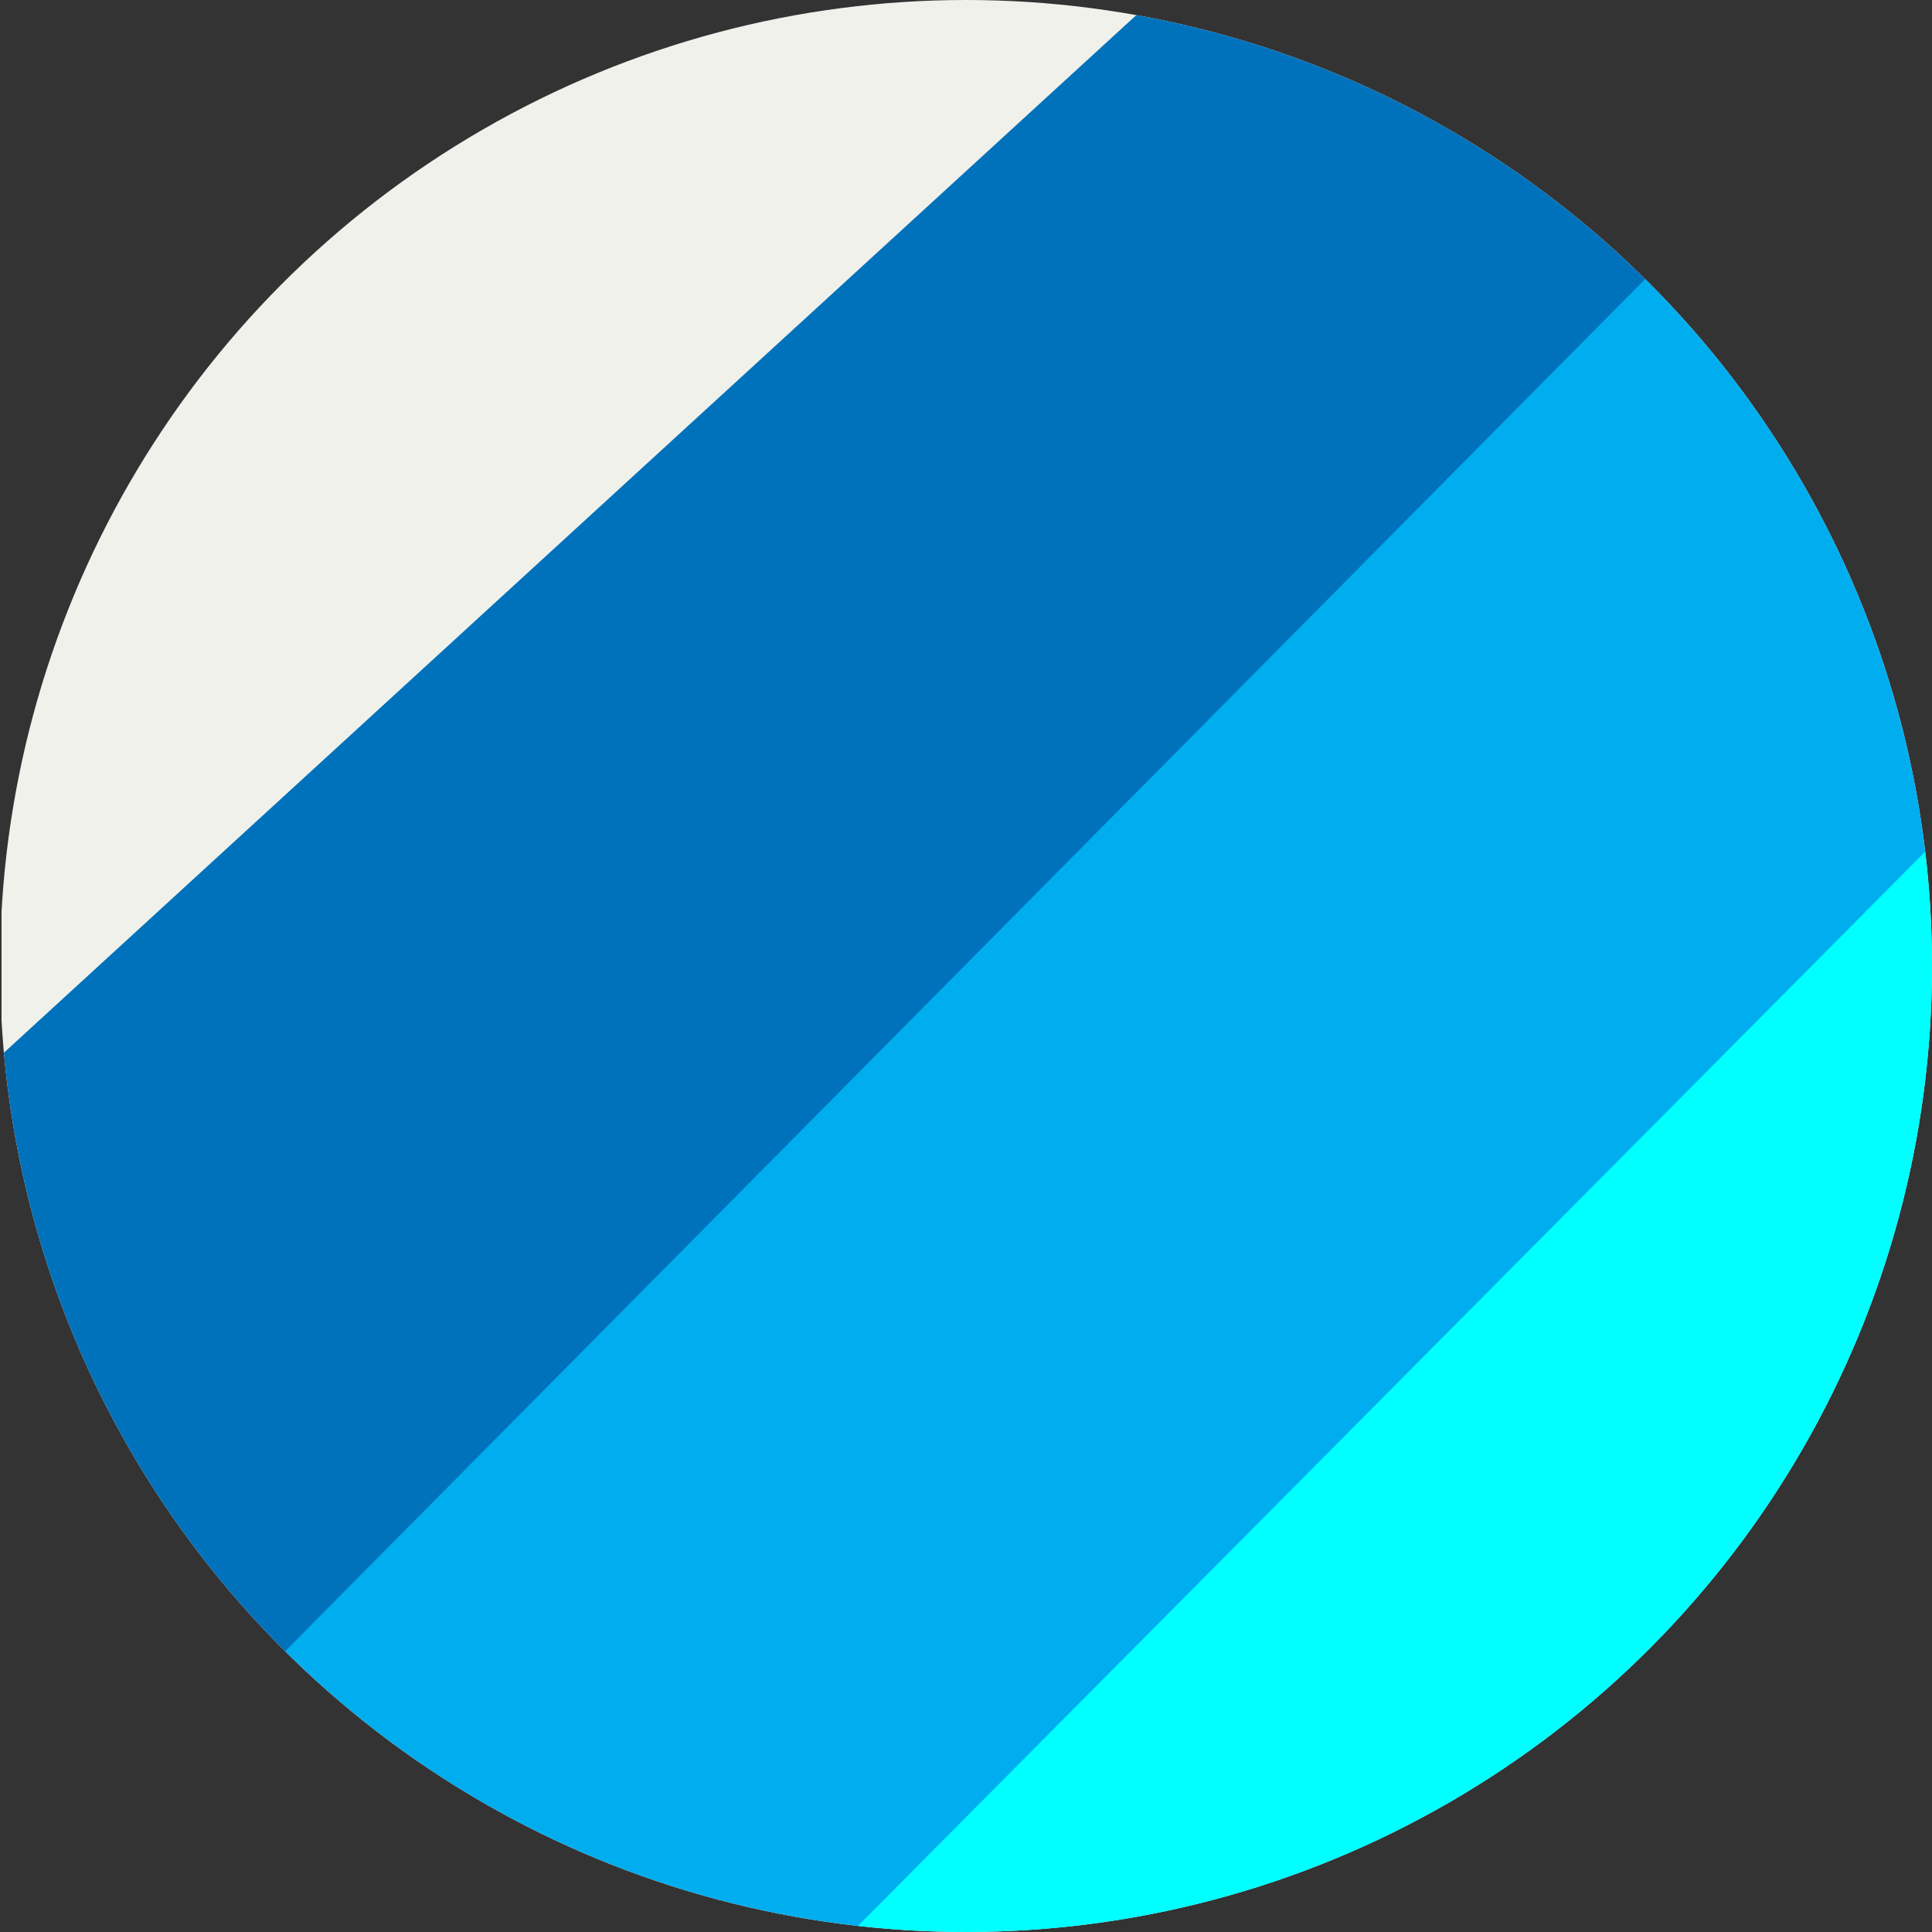 <svg xmlns="http://www.w3.org/2000/svg" xmlns:xlink="http://www.w3.org/1999/xlink" width="87.154" height="87.154" viewBox="0 0 87.154 87.154"><rect x="0" y="0" width="87.154" height="87.154" fill="#333333" stroke="none"/><defs><style>.a{fill:none;stroke:#fff;stroke-width:2px;}.b{clip-path:url(#a);}.c{fill:#f0f1eb;}.d{fill:#0072bc;}.e{fill:#00aeef;}.f{fill:aqua;}</style><clipPath id="a"><circle class="a" cx="43.577" cy="43.577" r="43.577"/></clipPath></defs><g transform="translate(2718.695 -791.936)"><g class="b" transform="translate(-2718.695 791.936)"><g transform="translate(0.069 -0.333)"><rect class="c" width="87.159" height="87.732" transform="translate(0 0.001)"/><path class="d" d="M-2631.406,792.267l-87.159,87.312v-39.9l51.745-47.412Z" transform="translate(2718.565 -791.76)"/><path class="e" d="M-2718.565,879.034h38.431l48.523-48.843V791.305Z" transform="translate(2718.565 -791.305)"/><path class="f" d="M-2597.114,863.923v49.455h-49.129Z" transform="translate(2684.363 -825.646)"/></g></g></g></svg>